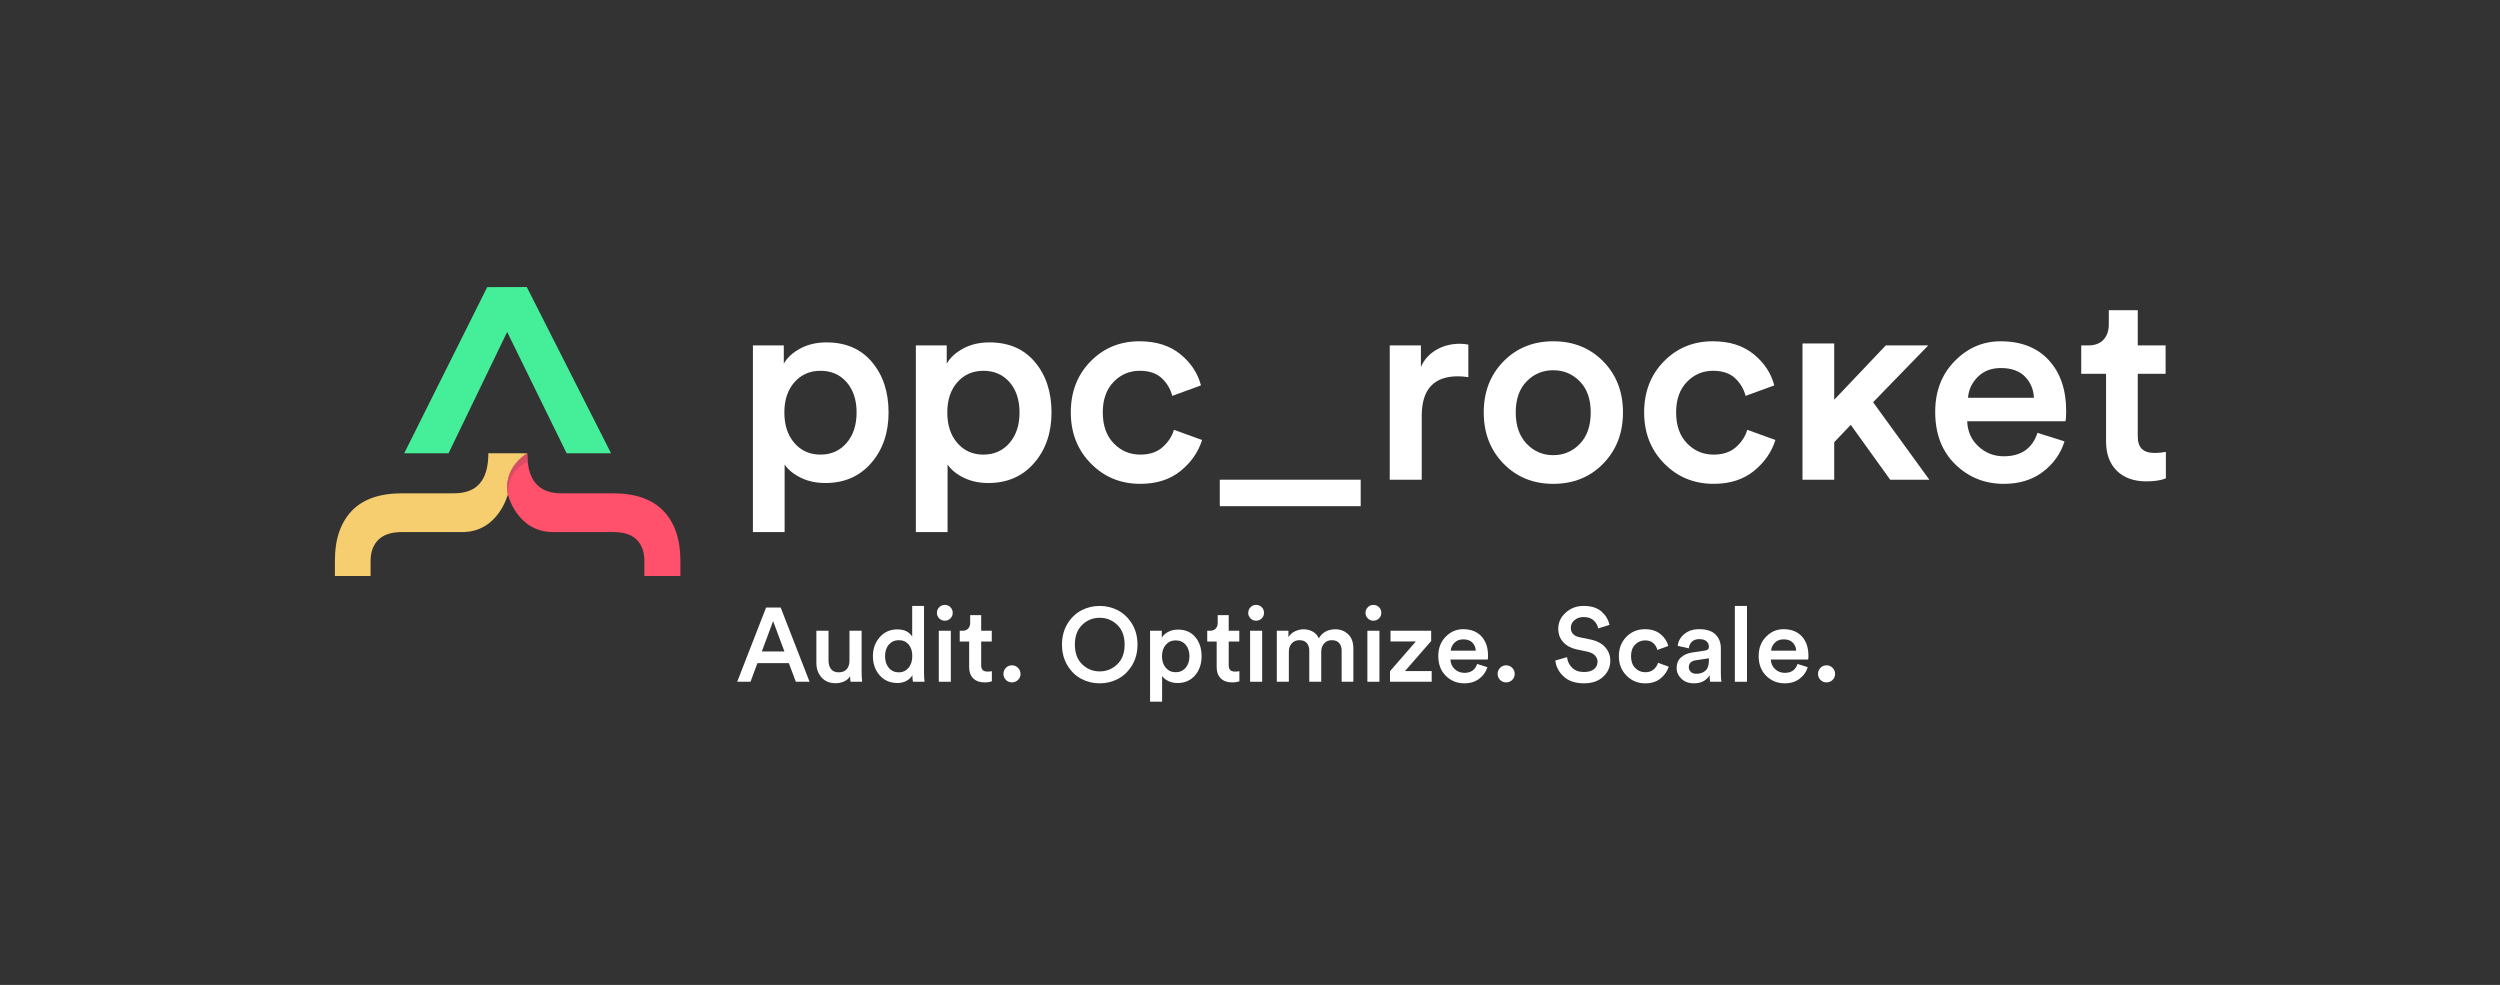 <?xml version="1.0" encoding="utf-8"?>
<!-- Generator: Adobe Illustrator 26.2.0, SVG Export Plug-In . SVG Version: 6.00 Build 0)  -->
<svg version="1.1" id="Ebene_1" xmlns="http://www.w3.org/2000/svg" xmlns:xlink="http://www.w3.org/1999/xlink" x="0px" y="0px"
	 viewBox="0 0 3000 1181.886" enable-background="new 0 0 3000 1181.886" xml:space="preserve">
<rect x="0" y="0" width="3000" height="1181.886" fill="#333333" stroke="none"/>
<path fill="#FFFFFF" d="M991.844,410.872c-11.911,0-22.39,2.43-31.434,7.28c-9.044,4.855-15.66,10.919-19.852,18.198v-21.84h-37.058
	v224.001h38.05v-81.064c4.41,6.401,10.919,11.695,19.52,15.882c8.604,4.189,18.417,6.288,29.446,6.288
	c22.716,0,41.034-7.992,54.927-23.987c13.896-15.99,20.845-36.23,20.845-60.716c0-24.486-6.616-44.61-19.852-60.381
	C1033.202,418.764,1015.003,410.872,991.844,410.872z M1015.831,531.64c-8.057,9.265-18.476,13.896-31.267,13.896
	c-12.796,0-23.218-4.631-31.267-13.896c-8.054-9.265-12.076-21.505-12.076-36.726c0-14.997,4.022-27.075,12.076-36.23
	c8.049-9.152,18.471-13.732,31.267-13.732c13.012,0,23.491,4.58,31.432,13.732c7.938,9.155,11.914,21.233,11.914,36.23
	C1027.91,510.135,1023.88,522.375,1015.831,531.64z"/>
<path fill="#FFFFFF" d="M1187.367,410.871c-11.911,0-22.39,2.43-31.434,7.28c-9.044,4.855-15.66,10.919-19.849,18.199v-21.837
	h-37.058v224.001h38.048v-81.067c4.413,6.403,10.918,11.695,19.52,15.884c8.604,4.186,18.419,6.287,29.449,6.287
	c22.719,0,41.031-7.995,54.927-23.99c13.894-15.989,20.845-36.23,20.845-60.713c0-24.486-6.619-44.613-19.852-60.384
	C1228.727,418.763,1210.528,410.871,1187.367,410.871z M1211.356,531.642c-8.054,9.265-18.479,13.894-31.27,13.894
	c-12.793,0-23.215-4.629-31.267-13.894c-8.054-9.265-12.076-21.508-12.076-36.726c0-15,4.022-27.078,12.076-36.233
	c8.052-9.152,18.474-13.732,31.267-13.732c13.014,0,23.493,4.58,31.434,13.732c7.938,9.155,11.911,21.233,11.911,36.233
	C1223.432,510.134,1219.405,522.376,1211.356,531.642z"/>
<path fill="#FFFFFF" d="M1395.298,536.438c-6.727,6.069-15.717,9.098-26.964,9.098c-12.572,0-23.218-4.515-31.928-13.565
	c-8.718-9.041-13.071-21.392-13.071-37.058c0-15.439,4.302-27.626,12.909-36.562c8.596-8.933,19.075-13.4,31.429-13.4
	c11.25,0,20.019,2.927,26.304,8.766c6.287,5.85,10.533,12.963,12.739,21.346l34.412-12.575c-3.755-14.56-11.968-27.019-24.65-37.39
	c-12.688-10.366-29.063-15.552-49.134-15.552c-23.385,0-42.962,8.059-58.731,24.157c-15.774,16.103-23.658,36.508-23.658,61.209
	c0,24.486,7.992,44.891,23.99,61.212c15.989,16.327,35.785,24.483,59.389,24.483c19.631,0,35.787-5.181,48.473-15.55
	c12.683-10.366,21.23-22.719,25.643-37.058l-33.746-12.24C1406.495,523.483,1402.028,530.372,1395.298,536.438z"/>
<rect x="1463.752" y="575.647" fill="#FFFFFF" width="169.076" height="31.763"/>
<path fill="#FFFFFF" d="M1723.284,419.97c-8.386,4.963-14.449,11.749-18.199,20.351v-25.808h-37.39v161.133h38.382v-76.762
	c0-31.542,14.447-47.316,43.345-47.316c3.968,0,8.159,0.332,12.572,0.993v-39.04c-3.307-0.664-6.73-0.995-10.255-0.995
	C1741.154,412.526,1731.665,415.01,1723.284,419.97z"/>
<path fill="#FFFFFF" d="M1863.869,409.549c-24.046,0-43.955,8.054-59.72,24.154c-15.776,16.103-23.66,36.508-23.66,61.212
	s7.884,45.163,23.66,61.377c15.766,16.213,35.674,24.319,59.72,24.319c24.262,0,44.279-8.105,60.052-24.319
	c15.768-16.213,23.658-36.672,23.658-61.377s-7.89-45.109-23.658-61.212C1908.148,417.603,1888.131,409.549,1863.869,409.549z
	 M1895.797,532.634c-8.718,9.047-19.356,13.567-31.928,13.567c-12.572,0-23.218-4.577-31.93-13.735
	c-8.715-9.149-13.071-21.67-13.071-37.551c0-15.884,4.356-28.289,13.071-37.225c8.712-8.933,19.358-13.4,31.93-13.4
	c12.572,0,23.21,4.467,31.928,13.4c8.709,8.936,13.071,21.341,13.071,37.225C1908.868,511.018,1904.506,523.59,1895.797,532.634z"/>
<path fill="#FFFFFF" d="M2083.299,536.438c-6.73,6.069-15.717,9.098-26.967,9.098c-12.569,0-23.215-4.518-31.928-13.565
	c-8.715-9.041-13.071-21.392-13.071-37.058c0-15.439,4.305-27.626,12.909-36.562c8.599-8.933,19.075-13.4,31.429-13.4
	c11.25,0,20.019,2.927,26.304,8.766c6.287,5.85,10.533,12.963,12.739,21.346l34.412-12.575c-3.754-14.56-11.968-27.019-24.648-37.39
	c-12.688-10.366-29.068-15.552-49.136-15.552c-23.383,0-42.962,8.057-58.73,24.157c-15.771,16.103-23.658,36.508-23.658,61.209
	c0,24.486,7.995,44.891,23.99,61.212c15.992,16.324,35.787,24.483,59.389,24.483c19.631,0,35.787-5.182,48.473-15.55
	c12.683-10.366,21.23-22.719,25.643-37.058l-33.746-12.243C2094.49,523.483,2090.026,530.372,2083.299,536.438z"/>
<polygon fill="#FFFFFF" points="2313.879,414.512 2262.925,414.512 2201.052,479.694 2201.052,412.168 2163.001,412.168 
	2163.001,575.647 2201.052,575.647 2201.052,530.649 2220.904,509.804 2268.219,575.647 2315.203,575.647 2247.707,482.672 "/>
<path fill="#FFFFFF" d="M2400.663,409.55c-21.176,0-39.54,7.938-55.089,23.822c-15.552,15.882-23.329,36.176-23.329,60.88
	c0,26.253,7.995,47.205,23.992,62.865c15.987,15.666,35.453,23.493,58.396,23.493c18.53,0,34.129-4.799,46.817-14.395
	c12.682-9.594,21.344-21.781,25.975-36.559l-32.427-10.258c-6.179,18.752-19.634,28.125-40.365,28.125
	c-11.914,0-22.118-3.97-30.606-11.914c-8.494-7.941-12.963-17.975-13.4-30.11h117.787c0.666-1.324,0.995-5.403,0.995-12.238
	c0-25.589-6.948-45.937-20.847-61.047C2444.666,417.108,2425.365,409.55,2400.663,409.55z M2361.62,477.376
	c0.661-9.481,4.521-17.807,11.582-24.977c7.056-7.167,16.318-10.754,27.79-10.754c12.572,0,22.223,3.42,28.952,10.258
	c6.727,6.838,10.309,15.331,10.754,25.473H2361.62z"/>
<path fill="#FFFFFF" d="M2585.814,543.551c-7.061,0-12.243-1.597-15.55-4.796c-3.31-3.196-4.963-8.324-4.963-15.388v-74.774h33.417
	v-34.08h-33.417v-42.272h-34.741v17.125c0,7.501-2.101,13.565-6.287,18.196c-4.192,4.634-10.371,6.951-18.528,6.951h-8.275v34.08
	h29.783v81.061c0,15.002,4.299,26.749,12.901,35.237c8.604,8.494,20.399,12.739,35.402,12.739c9.926,0,17.753-1.214,23.493-3.639
	v-31.766C2594.634,543.111,2590.227,543.551,2585.814,543.551z"/>
<g>
	<path fill="#FFFFFF" d="M919.322,729.01l-34.685,89.105h15.96l8.291-22.374h37.705l8.416,22.374h16.467l-34.684-89.105H919.322z
		 M914.17,781.793l13.57-36.446l13.579,36.446H914.17z"/>
	<path fill="#FFFFFF" d="M1033.945,756.908h-14.576v36.195c0,4.103-1.108,7.412-3.328,9.926c-2.222,2.516-5.384,3.771-9.489,3.771
		c-4.191,0-7.291-1.295-9.3-3.898c-2.009-2.595-3.015-5.945-3.015-10.05v-35.944H979.66v38.582c0,7.037,2.068,12.863,6.22,17.467
		c4.146,4.61,9.78,6.913,16.901,6.913c3.687,0,7.14-0.755,10.368-2.263c3.226-1.508,5.548-3.601,6.975-6.285
		c0,2.684,0.167,4.947,0.504,6.786h13.951c-0.424-3.771-0.634-7.496-0.634-11.186V756.908z"/>
	<path fill="#FFFFFF" d="M1108.823,727.124h-14.202v36.947c-1.173-2.341-3.247-4.399-6.222-6.158
		c-2.973-1.759-6.889-2.638-11.749-2.638c-8.464,0-15.436,3.099-20.926,9.3c-5.486,6.201-8.229,13.78-8.229,22.746
		c0,9.298,2.724,17.009,8.17,23.124c5.443,6.117,12.521,9.173,21.238,9.173c4.103,0,7.747-0.879,10.932-2.641
		c3.183-1.756,5.53-4.019,7.037-6.786c0,2.935,0.208,5.573,0.629,7.919h13.95c-0.421-3.35-0.628-7.08-0.628-11.183V727.124z
		 M1090.223,801.396c-3.013,3.604-6.91,5.403-11.687,5.403c-4.944,0-8.92-1.777-11.938-5.338c-3.015-3.56-4.526-8.275-4.526-14.139
		c0-5.783,1.548-10.409,4.653-13.888c3.096-3.474,7.078-5.217,11.938-5.217c4.858,0,8.753,1.721,11.685,5.155
		c2.935,3.436,4.4,8.043,4.4,13.824C1094.746,793.062,1093.241,797.795,1090.223,801.396z"/>
	<rect x="1126.553" y="756.91" fill="#FFFFFF" width="14.449" height="61.201"/>
	<path fill="#FFFFFF" d="M1133.718,725.867c-2.6,0-4.82,0.944-6.662,2.827c-1.845,1.885-2.768,4.13-2.768,6.724
		c0,2.597,0.922,4.82,2.768,6.66c1.842,1.845,4.062,2.765,6.662,2.765c2.678,0,4.944-0.92,6.787-2.765
		c1.839-1.84,2.762-4.062,2.762-6.66c0-2.681-0.923-4.942-2.762-6.786C1138.662,726.79,1136.396,725.867,1133.718,725.867z"/>
	<path fill="#FFFFFF" d="M1179.308,804.099c-1.257-1.214-1.883-3.161-1.883-5.845v-28.402h12.693V756.91h-12.693v-18.727h-13.195
		v9.176c0,2.848-0.798,5.152-2.39,6.91c-1.594,1.759-3.938,2.641-7.037,2.641h-3.14v12.941h11.312v30.792
		c0,5.697,1.629,10.158,4.899,13.384c3.266,3.223,7.746,4.839,13.443,4.839c3.777,0,6.746-0.461,8.923-1.384V805.42
		c-1.675,0.335-3.347,0.499-5.025,0.499C1182.533,805.919,1180.564,805.312,1179.308,804.099z"/>
	<path fill="#FFFFFF" d="M1214.317,798.381c-2.849,0-5.257,1.003-7.227,3.016c-1.969,2.009-2.95,4.442-2.95,7.288
		c0,2.848,0.981,5.26,2.95,7.226c1.97,1.969,4.378,2.953,7.227,2.953c2.848,0,5.279-0.984,7.29-2.953
		c2.01-1.966,3.019-4.378,3.019-7.226c0-2.846-1.009-5.279-3.019-7.288C1219.596,799.384,1217.165,798.381,1214.317,798.381z"/>
	<path fill="#FFFFFF" d="M1341.746,732.528c-6.784-3.601-14.161-5.403-22.118-5.403c-7.962,0-15.331,1.802-22.118,5.403
		c-6.786,3.604-12.34,8.985-16.653,16.149c-4.313,7.164-6.471,15.439-6.471,24.82c0,9.387,2.158,17.678,6.471,24.883
		c4.313,7.207,9.867,12.612,16.653,16.213c6.787,3.601,14.155,5.403,22.118,5.403c7.958,0,15.334-1.802,22.118-5.403
		c6.786-3.601,12.359-9.006,16.718-16.213c4.353-7.205,6.535-15.496,6.535-24.883c0-9.381-2.182-17.656-6.535-24.82
		C1354.105,741.512,1348.532,736.131,1341.746,732.528z M1340.676,797.187c-5.902,5.654-12.92,8.483-21.047,8.483
		c-8.127,0-15.126-2.829-20.987-8.483c-5.864-5.656-8.797-13.551-8.797-23.69c0-10.136,2.932-18.034,8.797-23.687
		c5.861-5.656,12.86-8.483,20.987-8.483c8.127,0,15.146,2.827,21.047,8.483c5.91,5.654,8.863,13.551,8.863,23.687
		C1349.539,783.636,1346.585,791.531,1340.676,797.187z"/>
	<path fill="#FFFFFF" d="M1413.629,755.527c-4.527,0-8.502,0.92-11.936,2.765c-3.439,1.842-5.953,4.146-7.542,6.91v-8.291h-14.076
		v85.078h14.452v-30.79c1.675,2.43,4.149,4.44,7.415,6.031c3.269,1.591,6.993,2.39,11.186,2.39c8.626,0,15.584-3.037,20.86-9.111
		c5.279-6.074,7.917-13.761,7.917-23.059c0-9.303-2.512-16.947-7.539-22.935C1429.337,758.521,1422.427,755.527,1413.629,755.527z
		 M1422.74,801.394c-3.059,3.52-7.016,5.279-11.876,5.279c-4.861,0-8.817-1.759-11.873-5.279c-3.062-3.514-4.589-8.167-4.589-13.945
		c0-5.699,1.527-10.287,4.589-13.764c3.056-3.477,7.012-5.214,11.873-5.214c4.944,0,8.925,1.737,11.941,5.214
		c3.016,3.477,4.523,8.065,4.523,13.764C1427.328,793.227,1425.799,797.88,1422.74,801.394z"/>
	<path fill="#FFFFFF" d="M1476.338,804.099c-1.257-1.214-1.883-3.161-1.883-5.845v-28.402h12.694V756.91h-12.694v-18.727h-13.198
		v9.176c0,2.848-0.795,5.152-2.384,6.91c-1.594,1.759-3.943,2.641-7.042,2.641h-3.14v12.941H1460v30.792
		c0,5.697,1.635,10.158,4.901,13.384c3.269,3.223,7.752,4.839,13.449,4.839c3.768,0,6.741-0.461,8.922-1.384V805.42
		c-1.678,0.335-3.353,0.499-5.03,0.499C1479.564,805.919,1477.597,805.312,1476.338,804.099z"/>
	<rect x="1500.129" y="756.91" fill="#FFFFFF" width="14.452" height="61.201"/>
	<path fill="#FFFFFF" d="M1507.29,725.867c-2.595,0-4.818,0.944-6.66,2.827c-1.843,1.885-2.765,4.13-2.765,6.724
		c0,2.597,0.922,4.82,2.765,6.66c1.842,1.845,4.064,2.765,6.66,2.765c2.681,0,4.947-0.92,6.791-2.765
		c1.837-1.84,2.76-4.062,2.76-6.66c0-2.681-0.923-4.942-2.76-6.786C1512.237,726.79,1509.971,725.867,1507.29,725.867z"/>
	<path fill="#FFFFFF" d="M1602.423,755.15c-8.963,0-15.582,3.601-19.855,10.808c-1.592-3.52-4.024-6.201-7.288-8.046
		c-3.266-1.842-6.956-2.762-11.061-2.762c-3.601,0-7.097,0.836-10.492,2.511c-3.393,1.678-5.927,4.024-7.604,7.04v-7.792h-13.951
		v61.201h14.455v-36.316c0-3.941,1.149-7.186,3.453-9.743c2.309-2.554,5.386-3.833,9.24-3.833c3.935,0,6.889,1.155,8.858,3.455
		c1.966,2.306,2.953,5.341,2.953,9.114v37.322h14.328v-36.316c0-3.854,1.173-7.083,3.517-9.678c2.347-2.595,5.402-3.898,9.176-3.898
		c3.933,0,6.889,1.155,8.858,3.455c1.966,2.306,2.953,5.341,2.953,9.114v37.322h14.074v-39.712c0-7.622-2.093-13.403-6.285-17.344
		C1613.568,757.119,1608.457,755.15,1602.423,755.15z"/>
	<path fill="#FFFFFF" d="M1648.027,725.867c-2.598,0-4.818,0.944-6.66,2.827c-1.848,1.885-2.765,4.13-2.765,6.724
		c0,2.597,0.917,4.82,2.765,6.66c1.842,1.845,4.062,2.765,6.66,2.765c2.683,0,4.944-0.92,6.783-2.765
		c1.843-1.84,2.768-4.062,2.768-6.66c0-2.681-0.925-4.942-2.768-6.786C1652.971,726.79,1650.71,725.867,1648.027,725.867z"/>
	<rect x="1640.865" y="756.91" fill="#FFFFFF" width="14.452" height="61.201"/>
	<polygon fill="#FFFFFF" points="1717.4,769.226 1717.4,756.91 1668.639,756.91 1668.639,769.727 1699.053,769.727 1668.01,805.418 
		1668.01,818.111 1718.029,818.111 1718.029,805.291 1685.979,805.291 	"/>
	<path fill="#FFFFFF" d="M1755.73,755.025c-8.044,0-15.021,3.016-20.928,9.047c-5.902,6.034-8.856,13.743-8.856,23.124
		c0,9.972,3.034,17.929,9.112,23.879c6.069,5.95,13.465,8.92,22.179,8.92c7.034,0,12.961-1.821,17.781-5.465
		c4.817-3.644,8.108-8.273,9.866-13.886l-12.316-3.898c-2.347,7.121-7.458,10.681-15.332,10.681c-4.526,0-8.402-1.505-11.625-4.523
		c-3.228-3.016-4.922-6.824-5.089-11.437h44.74c0.25-0.502,0.377-2.05,0.377-4.647c0-9.718-2.643-17.446-7.917-23.188
		C1772.44,757.895,1765.111,755.025,1755.73,755.025z M1740.901,780.786c0.248-3.604,1.718-6.765,4.396-9.489
		c2.682-2.722,6.201-4.084,10.557-4.084c4.777,0,8.44,1.3,10.997,3.897c2.554,2.598,3.914,5.821,4.084,9.675H1740.901z"/>
	<path fill="#FFFFFF" d="M1807.339,798.381c-2.849,0-5.257,1.003-7.226,3.016c-1.97,2.009-2.951,4.442-2.951,7.288
		c0,2.848,0.981,5.26,2.951,7.226c1.969,1.969,4.377,2.953,7.226,2.953c2.848,0,5.279-0.984,7.294-2.953
		c2.006-1.966,3.015-4.378,3.015-7.226c0-2.846-1.009-5.279-3.015-7.288C1812.618,799.384,1810.187,798.381,1807.339,798.381z"/>
	<path fill="#FFFFFF" d="M1908.252,767.34l-12.818-2.638c-6.956-1.51-10.433-5.322-10.433-11.439c0-3.517,1.443-6.533,4.338-9.047
		c2.888-2.516,6.552-3.768,10.994-3.768c5.362,0,9.468,1.424,12.318,4.272c2.848,2.846,4.567,5.991,5.151,9.424l13.573-4.272
		c-1.257-6.034-4.4-11.331-9.425-15.898c-5.028-4.564-12.275-6.851-21.74-6.851c-8.294,0-15.417,2.684-21.367,8.046
		c-5.948,5.359-8.923,11.771-8.923,19.226c0,6.536,2.032,11.981,6.096,16.337c4.062,4.356,9.57,7.248,16.527,8.672l12.566,2.638
		c3.771,0.839,6.7,2.325,8.796,4.461c2.093,2.136,3.145,4.672,3.145,7.604c0,3.604-1.405,6.554-4.211,8.861
		c-2.811,2.306-6.81,3.455-12.003,3.455c-6.031,0-10.808-1.715-14.325-5.154c-3.52-3.431-5.53-7.663-6.037-12.691l-14.072,4.022
		c0.755,7.288,4.062,13.675,9.928,19.164c5.861,5.489,14.032,8.232,24.505,8.232c9.718,0,17.405-2.66,23.059-7.979
		c5.659-5.322,8.482-11.666,8.482-19.04c0-6.368-2.095-11.854-6.282-16.461C1921.908,771.906,1915.958,768.848,1908.252,767.34z"/>
	<path fill="#FFFFFF" d="M1984.562,803.22c-2.56,2.303-5.972,3.455-10.247,3.455c-4.774,0-8.815-1.716-12.125-5.152
		c-3.31-3.436-4.965-8.127-4.965-14.077c0-5.861,1.637-10.492,4.903-13.886c3.269-3.393,7.245-5.09,11.936-5.09
		c4.275,0,7.606,1.111,9.994,3.331c2.387,2.217,4,4.923,4.841,8.103l13.066-4.774c-1.427-5.529-4.545-10.26-9.362-14.201
		c-4.818-3.935-11.04-5.907-18.663-5.907c-8.879,0-16.315,3.061-22.306,9.176c-5.991,6.117-8.987,13.867-8.987,23.248
		c0,9.3,3.037,17.049,9.111,23.25c6.074,6.201,13.594,9.298,22.557,9.298c7.458,0,13.594-1.969,18.414-5.904
		c4.818-3.938,8.06-8.629,9.74-14.077l-12.823-4.65C1988.813,798.298,1987.116,800.917,1984.562,803.22z"/>
	<path fill="#FFFFFF" d="M2065.014,777.896c0-6.7-2.117-12.192-6.347-16.461c-4.232-4.273-10.786-6.411-19.669-6.411
		c-7.205,0-13.154,1.95-17.842,5.845c-4.696,3.895-7.334,8.607-7.919,14.139l13.319,3.016c0.335-3.266,1.592-5.926,3.773-7.981
		c2.177-2.053,5.106-3.08,8.793-3.08c3.854,0,6.743,0.861,8.675,2.579c1.923,1.718,2.886,3.957,2.886,6.724
		c0,2.511-1.503,3.976-4.521,4.397l-15.709,2.387c-5.532,0.839-9.991,2.829-13.384,5.969c-3.393,3.142-5.09,7.312-5.09,12.507
		c0,5.025,1.904,9.362,5.719,13.004c3.813,3.647,8.814,5.467,15.016,5.467c8.546,0,14.83-3.221,18.851-9.675
		c0,3.938,0.208,6.533,0.628,7.792h13.573c-0.499-2.514-0.753-5.783-0.753-9.804V777.896z M2050.683,792.725
		c0,5.613-1.4,9.656-4.208,12.127c-2.808,2.473-6.471,3.709-10.994,3.709c-2.768,0-4.944-0.774-6.536-2.325s-2.39-3.412-2.39-5.591
		c0-4.61,2.724-7.372,8.168-8.297l15.96-2.387V792.725z"/>
	<rect x="2081.816" y="727.124" fill="#FFFFFF" width="14.579" height="90.987"/>
	<path fill="#FFFFFF" d="M2140.188,755.025c-8.044,0-15.016,3.016-20.926,9.047c-5.904,6.034-8.858,13.743-8.858,23.124
		c0,9.972,3.034,17.929,9.111,23.879c6.074,5.95,13.467,8.92,22.179,8.92c7.037,0,12.963-1.821,17.781-5.465
		c4.82-3.644,8.111-8.273,9.87-13.886l-12.316-3.898c-2.346,7.121-7.458,10.681-15.334,10.681c-4.523,0-8.399-1.505-11.622-4.523
		c-3.226-3.016-4.926-6.824-5.093-11.437h44.743c0.248-0.502,0.375-2.05,0.375-4.647c0-9.718-2.638-17.446-7.917-23.188
		C2156.903,757.895,2149.572,755.025,2140.188,755.025z M2125.358,780.786c0.251-3.604,1.718-6.765,4.399-9.489
		c2.679-2.722,6.201-4.084,10.557-4.084c4.774,0,8.44,1.3,10.995,3.897c2.556,2.598,3.916,5.821,4.086,9.675H2125.358z"/>
	<path fill="#FFFFFF" d="M2191.8,798.381c-2.849,0-5.26,1.003-7.227,3.016c-1.969,2.009-2.953,4.442-2.953,7.288
		c0,2.848,0.985,5.26,2.953,7.226c1.967,1.969,4.378,2.953,7.227,2.953c2.848,0,5.279-0.984,7.288-2.953
		c2.012-1.966,3.015-4.378,3.015-7.226c0-2.846-1.003-5.279-3.015-7.288C2197.079,799.384,2194.648,798.381,2191.8,798.381z"/>
</g>
<polygon fill="#45EF9A" points="632.129,344.424 584.667,344.557 485.085,543.883 538.271,543.883 608.602,398.347 679.928,543.883 
	733.222,543.883 "/>
<path fill="#FF516B" d="M663.656,638.491h72.633c13.122,0,22.83,3.455,28.859,10.282c5.894,6.729,8.096,15.045,8.096,24.717v17.707
	h43.209v-18.968c0-25.023-6.821-44.88-20.272-59.017c-13.428-14.097-33.871-21.243-60.759-21.243h-61.923
	c-26.67,0-40.764-14.984-40.764-47.99c-14.403,9.319-24.135,23.301-24.135,41.449c0,3.694,0.8,7.712,0.8,7.712
	S620.087,638.491,663.656,638.491z"/>
<path fill="#F6CE70" d="M632.733,543.977l-46.701-0.095c0,33.101-14.228,48.085-41.148,48.085H482.51
	c-26.882,0-47.251,7.143-60.539,21.229c-13.32,14.14-20.073,34.002-20.073,59.031v18.968h42.79V673.49
	c0-9.705,2.294-18.034,8.367-24.75c6.124-6.802,15.894-10.249,29.04-10.249h72.595c43.568,0,54.709-45.353,54.709-45.353
	s-0.8-4.017-0.8-7.712C608.599,567.278,618.331,553.296,632.733,543.977z"/>
<path fill="#D84C65" d="M609.481,593.461c-0.037-0.72-0.125-1.426-0.125-2.155c0-16.594,9.789-30.867,23.887-37.465
	c-0.316-3.102-0.509-6.359-0.509-9.864c-14.403,9.319-24.135,23.301-24.135,41.449c0,3.694,0.8,7.712,0.8,7.712
	S609.431,593.269,609.481,593.461z"/>
</svg>
